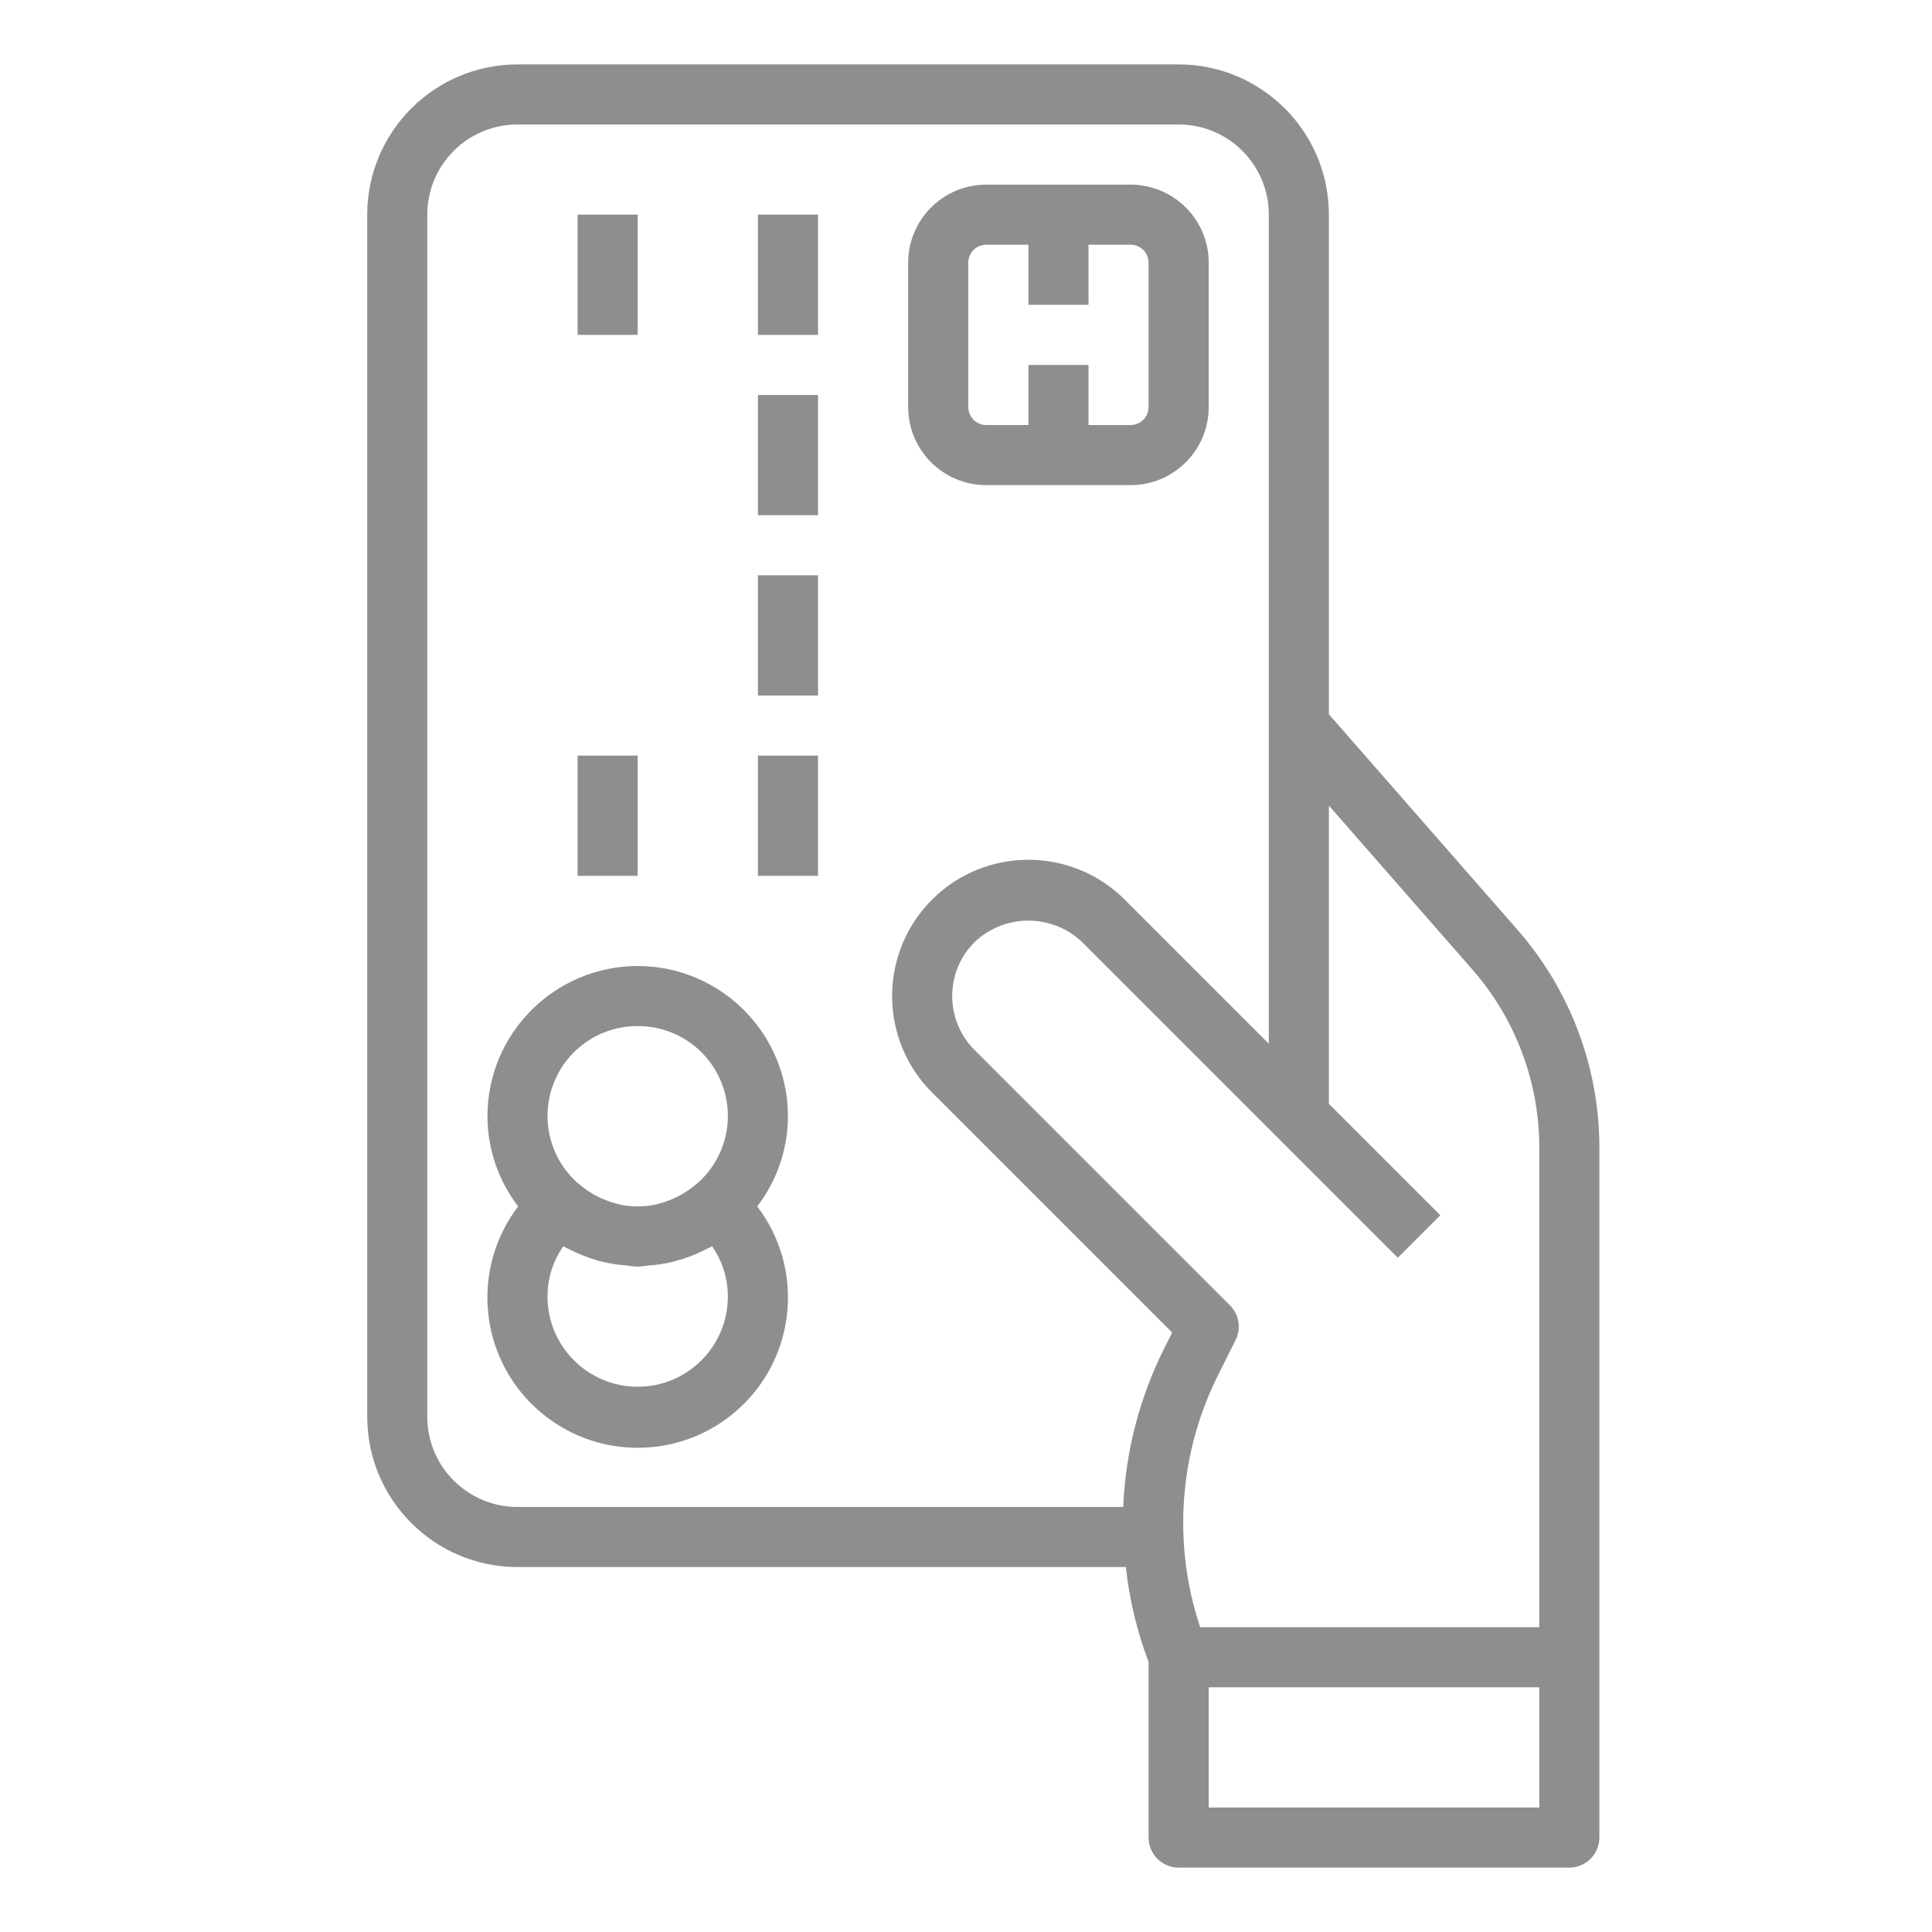 <?xml version="1.0" encoding="UTF-8"?>
<svg width="30px" height="30px" viewBox="0 0 30 30" version="1.1" xmlns="http://www.w3.org/2000/svg" xmlns:xlink="http://www.w3.org/1999/xlink">
    <title>Credit Card Details</title>
    <defs>
        <filter id="filter-1">
            <feColorMatrix in="SourceGraphic" type="matrix" values="0 0 0 0 1 0 0 0 0 1 0 0 0 0 1 0 0 0 1 0"></feColorMatrix>
        </filter>
    </defs>
    <g id="Page-1" stroke="none" stroke-width="1" fill="none" fill-rule="evenodd">
        <g id="Credit-Card-Details">
            <rect id="Rectangle" x="0" y="0" width="30" height="30"></rect>
            <g filter="url(#filter-1)" id="Group-272">
                <g transform="translate(5, 1)">
                    <path d="M4.902,14 C3.614,14.002 2.57,15.045 2.569,16.333 C2.57,16.84 2.738,17.332 3.046,17.733 C2.314,18.694 2.436,20.055 3.327,20.87 C4.219,21.685 5.585,21.685 6.477,20.87 C7.368,20.055 7.49,18.694 6.758,17.733 C7.066,17.332 7.234,16.84 7.235,16.333 C7.234,15.045 6.19,14.002 4.902,14 Z M4.902,14.933 C5.484,14.931 6.007,15.29 6.212,15.835 C6.418,16.379 6.264,16.994 5.826,17.377 C5.823,17.377 5.82,17.377 5.818,17.382 C5.65,17.528 5.45,17.633 5.235,17.689 C5.221,17.692 5.209,17.698 5.195,17.701 C5.002,17.744 4.802,17.744 4.609,17.701 C4.595,17.698 4.583,17.692 4.569,17.689 C4.354,17.633 4.154,17.528 3.986,17.382 C3.986,17.38 3.981,17.379 3.978,17.377 C3.54,16.994 3.386,16.379 3.592,15.835 C3.797,15.29 4.32,14.931 4.902,14.933 Z M4.902,20.533 C4.129,20.533 3.502,19.906 3.502,19.133 C3.501,18.854 3.586,18.582 3.746,18.353 C3.778,18.371 3.811,18.384 3.844,18.4 C3.951,18.455 4.061,18.502 4.175,18.54 C4.227,18.557 4.278,18.575 4.33,18.586 C4.406,18.606 4.483,18.619 4.561,18.633 C4.608,18.64 4.654,18.643 4.701,18.647 C4.768,18.653 4.833,18.668 4.902,18.668 C4.97,18.668 5.035,18.653 5.102,18.647 C5.149,18.643 5.195,18.64 5.242,18.633 C5.32,18.621 5.397,18.607 5.473,18.586 C5.525,18.573 5.576,18.555 5.628,18.54 C5.742,18.502 5.853,18.455 5.959,18.4 C5.992,18.383 6.025,18.37 6.058,18.353 C6.217,18.582 6.302,18.854 6.302,19.133 C6.302,19.906 5.675,20.533 4.902,20.533 Z" id="Shape" fill="#8E8E8E" fill-rule="nonzero"></path>
                    <path d="M10.315,6.533 L12.555,6.533 C13.225,6.533 13.769,5.99 13.769,5.32 L13.769,3.08 C13.769,2.41 13.225,1.867 12.555,1.867 L10.315,1.867 C9.645,1.867 9.102,2.41 9.102,3.08 L9.102,5.32 C9.102,5.99 9.645,6.533 10.315,6.533 Z M10.035,3.08 C10.035,2.925 10.161,2.8 10.315,2.8 L10.969,2.8 L10.969,3.733 L11.902,3.733 L11.902,2.8 L12.555,2.8 C12.71,2.8 12.835,2.925 12.835,3.08 L12.835,5.32 C12.835,5.475 12.71,5.6 12.555,5.6 L11.902,5.6 L11.902,4.667 L10.969,4.667 L10.969,5.6 L10.315,5.6 C10.161,5.6 10.035,5.475 10.035,5.32 L10.035,3.08 Z" id="Shape" fill="#8E8E8E" fill-rule="nonzero"></path>
                    <polygon id="Path" fill="#8E8E8E" fill-rule="nonzero" points="6.769 2.333 7.702 2.333 7.702 4.2 6.769 4.2"></polygon>
                    <polygon id="Path" fill="#8E8E8E" fill-rule="nonzero" points="3.969 2.333 4.902 2.333 4.902 4.2 3.969 4.2"></polygon>
                    <polygon id="Path" fill="#8E8E8E" fill-rule="nonzero" points="3.969 10.733 4.902 10.733 4.902 12.6 3.969 12.6"></polygon>
                    <polygon id="Path" fill="#8E8E8E" fill-rule="nonzero" points="6.769 5.133 7.702 5.133 7.702 7 6.769 7"></polygon>
                    <polygon id="Path" fill="#8E8E8E" fill-rule="nonzero" points="6.769 7.933 7.702 7.933 7.702 9.8 6.769 9.8"></polygon>
                    <polygon id="Path" fill="#8E8E8E" fill-rule="nonzero" points="6.769 10.733 7.702 10.733 7.702 12.6 6.769 12.6"></polygon>
                    <path d="M19.835,27.533 L19.835,16.82 C19.835,15.577 19.384,14.376 18.565,13.44 L15.635,10.091 L15.635,2.333 C15.634,1.045 14.59,0.002 13.302,0 L3.035,0 C1.747,0.002 0.704,1.045 0.702,2.333 L0.702,21 C0.704,22.288 1.747,23.332 3.035,23.333 L12.482,23.333 C12.537,23.838 12.656,24.333 12.835,24.808 L12.835,27.533 C12.835,27.791 13.044,28 13.302,28 L19.369,28 C19.626,28 19.835,27.791 19.835,27.533 Z M17.863,14.055 C18.533,14.82 18.902,15.803 18.902,16.82 L18.902,24.267 L13.636,24.267 C13.207,22.98 13.305,21.575 13.91,20.361 L14.186,19.809 C14.276,19.629 14.241,19.412 14.099,19.27 L10.132,15.303 C9.67,14.841 9.67,14.092 10.132,13.63 C10.6,13.184 11.337,13.184 11.805,13.63 L16.705,18.53 L17.365,17.87 L15.635,16.14 L15.635,11.509 L17.863,14.055 Z M1.635,21 L1.635,2.333 C1.635,1.56 2.262,0.933 3.035,0.933 L13.302,0.933 C14.075,0.933 14.702,1.56 14.702,2.333 L14.702,15.207 L12.465,12.97 C11.639,12.144 10.298,12.144 9.472,12.97 C8.646,13.797 8.646,15.137 9.472,15.963 L13.201,19.692 L13.075,19.943 C12.693,20.708 12.477,21.545 12.441,22.4 L3.035,22.4 C2.262,22.4 1.635,21.773 1.635,21 Z M18.902,27.067 L13.769,27.067 L13.769,25.2 L18.902,25.2 L18.902,27.067 Z" id="Shape" fill="#8E8E8E" fill-rule="nonzero"></path>
                </g>
            </g>
        </g>
    </g>
</svg>